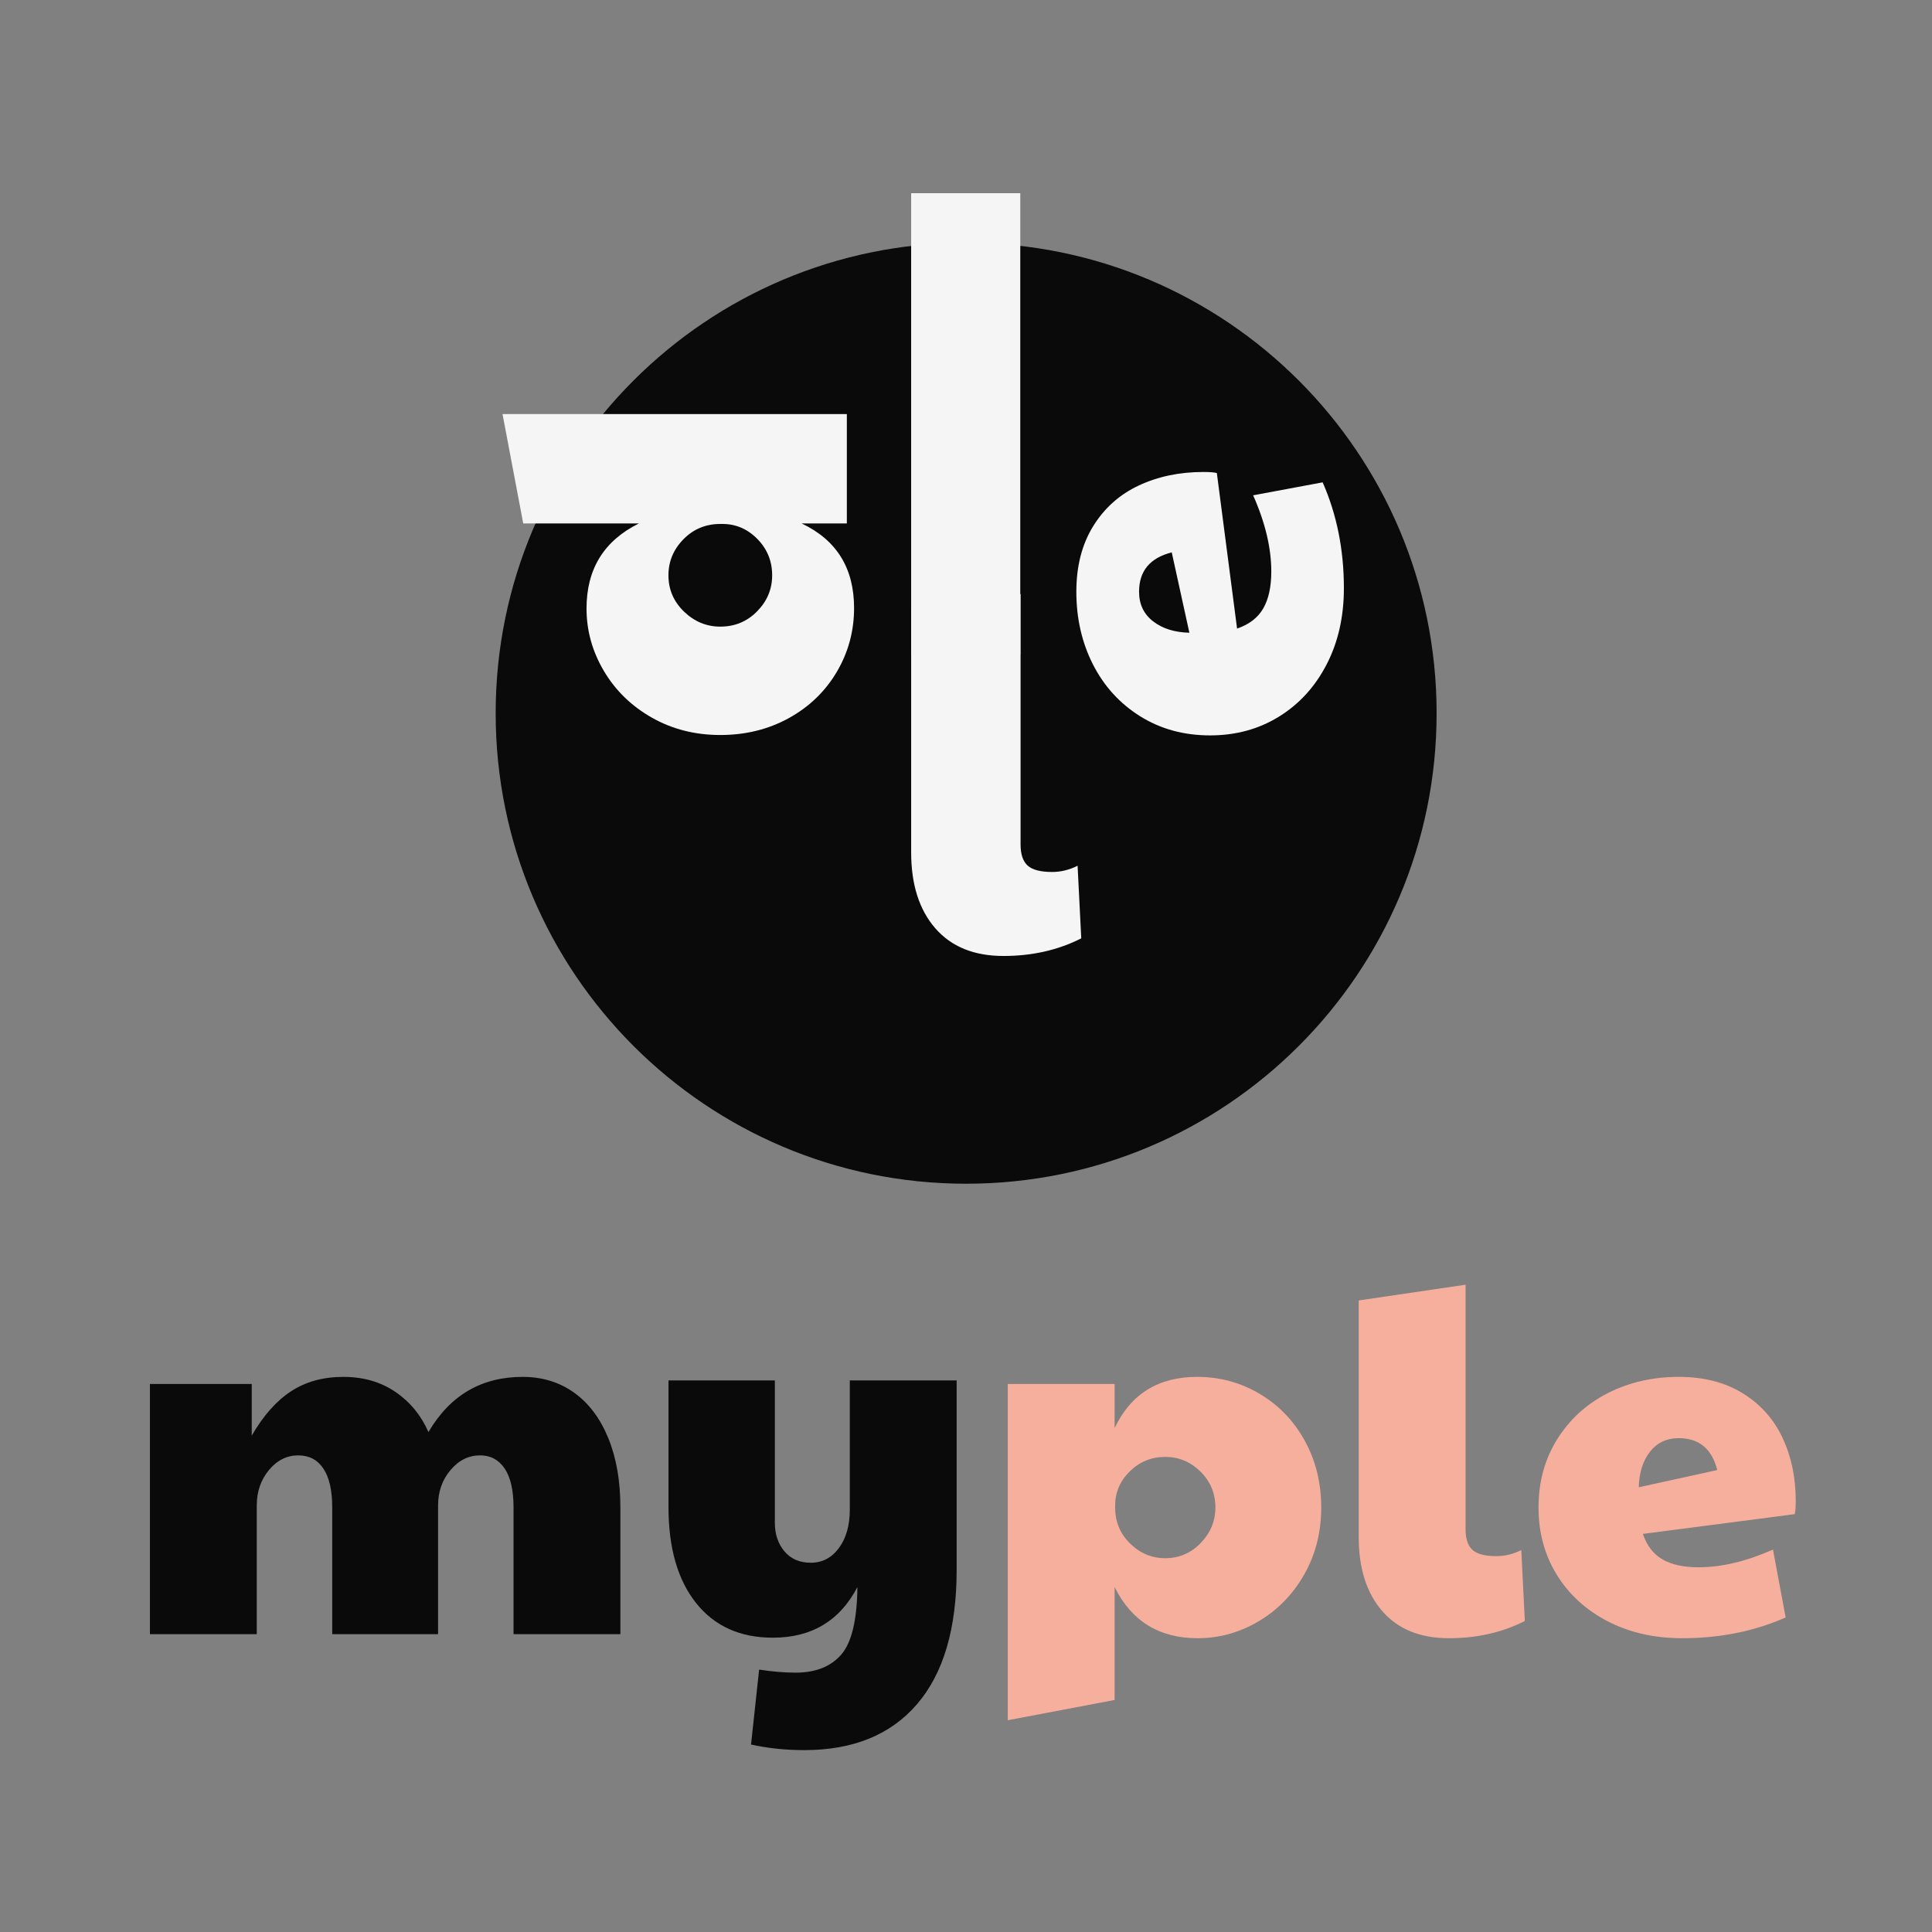 <svg xmlns="http://www.w3.org/2000/svg" xmlns:xlink="http://www.w3.org/1999/xlink" width="810" viewBox="0 0 810 810" height="810" version="1.0"><rect x="0" y="0" width="810" height="810" fill="#808080" stroke="none"/><defs><g id="a"><path d="M 10.609 -104.875 L 53.297 -104.875 L 53.297 -83.219 C 58.109 -91.57 63.594 -97.766 69.75 -101.797 C 75.906 -105.836 83.227 -107.859 91.719 -107.859 C 100.07 -107.859 107.328 -105.77 113.484 -101.594 C 119.641 -97.414 124.273 -91.789 127.391 -84.719 C 136.441 -100.145 149.602 -107.859 166.875 -107.859 C 175.082 -107.859 182.266 -105.66 188.422 -101.266 C 194.578 -96.879 199.352 -90.547 202.75 -82.266 C 206.156 -73.984 207.859 -64.254 207.859 -53.078 L 207.859 0 L 163.062 0 L 163.062 -53.078 C 163.062 -60.297 161.82 -65.742 159.344 -69.422 C 156.863 -73.109 153.43 -74.953 149.047 -74.953 C 144.234 -74.953 140.094 -72.895 136.625 -68.781 C 133.156 -64.676 131.422 -59.723 131.422 -53.922 L 131.422 0 L 87.047 0 L 87.047 -53.078 C 87.047 -60.297 85.805 -65.742 83.328 -69.422 C 80.848 -73.109 77.348 -74.953 72.828 -74.953 C 68.016 -74.953 63.906 -72.895 60.5 -68.781 C 57.102 -64.676 55.406 -59.723 55.406 -53.922 L 55.406 0 L 10.609 0 Z M 10.609 -104.875"/></g><g id="b"><path d="M 67.094 48.625 C 59.301 48.625 51.867 47.844 44.797 46.281 L 48.188 14.859 C 53.707 15.711 58.805 16.141 63.484 16.141 C 71.836 16.141 78.207 13.625 82.594 8.594 C 86.977 3.57 89.242 -5.875 89.391 -19.75 C 82.023 -5.594 70.203 1.484 53.922 1.484 C 40.191 1.484 29.469 -3.359 21.75 -13.047 C 14.039 -22.742 10.188 -36.16 10.188 -53.297 L 10.188 -106.375 L 54.781 -106.375 L 54.781 -46.703 C 54.781 -41.891 56.125 -37.891 58.812 -34.703 C 61.5 -31.523 65.176 -29.938 69.844 -29.938 C 74.656 -29.938 78.582 -31.988 81.625 -36.094 C 84.676 -40.195 86.203 -45.578 86.203 -52.234 L 86.203 -106.375 L 131 -106.375 L 131 -26.969 C 131 -2.332 125.477 16.422 114.438 29.297 C 103.395 42.18 87.613 48.625 67.094 48.625 Z M 67.094 48.625"/></g><g id="c"><path d="M 10.609 -104.875 L 55.406 -104.875 L 55.406 -86.406 C 62.207 -100.707 73.742 -107.859 90.016 -107.859 C 99.504 -107.859 108.242 -105.484 116.234 -100.734 C 124.234 -95.992 130.531 -89.445 135.125 -81.094 C 139.727 -72.75 142.031 -63.41 142.031 -53.078 C 142.031 -42.742 139.66 -33.398 134.922 -25.047 C 130.18 -16.703 123.812 -10.156 115.812 -5.406 C 107.82 -0.664 99.297 1.703 90.234 1.703 C 74.098 1.703 62.488 -5.445 55.406 -19.75 L 55.406 27.594 L 10.609 36.094 Z M 76.641 -31.844 C 82.441 -31.844 87.395 -33.961 91.5 -38.203 C 95.602 -42.453 97.656 -47.41 97.656 -53.078 C 97.656 -59.023 95.566 -64.051 91.391 -68.156 C 87.223 -72.258 82.305 -74.312 76.641 -74.312 C 70.836 -74.312 65.883 -72.289 61.781 -68.25 C 57.676 -64.219 55.625 -59.441 55.625 -53.922 L 55.625 -53.078 C 55.625 -47.129 57.711 -42.102 61.891 -38 C 66.066 -33.895 70.984 -31.844 76.641 -31.844 Z M 76.641 -31.844"/></g><g id="d"><path d="M 47.984 1.703 C 35.953 1.703 26.645 -2.082 20.062 -9.656 C 13.477 -17.227 10.188 -27.598 10.188 -40.766 L 10.188 -139.906 L 54.984 -146.5 L 54.984 -43.953 C 54.984 -39.984 55.938 -37.113 57.844 -35.344 C 59.758 -33.582 63.125 -32.703 67.938 -32.703 C 71.477 -32.703 74.945 -33.551 78.344 -35.25 L 79.828 -5.516 C 70.348 -0.703 59.734 1.703 47.984 1.703 Z M 47.984 1.703"/></g><g id="e"><path d="M 65.609 1.703 C 53.859 1.703 43.414 -0.664 34.281 -5.406 C 25.156 -10.156 18.047 -16.664 12.953 -24.938 C 7.859 -33.219 5.312 -42.598 5.312 -53.078 C 5.312 -63.836 7.926 -73.391 13.156 -81.734 C 18.395 -90.086 25.473 -96.531 34.391 -101.062 C 43.305 -105.594 53.219 -107.859 64.125 -107.859 C 74.594 -107.859 83.539 -105.555 90.969 -100.953 C 98.406 -96.348 103.961 -90.117 107.641 -82.266 C 111.316 -74.41 113.156 -65.602 113.156 -55.844 C 113.156 -53.289 113.016 -51.445 112.734 -50.312 L 49.047 -42.031 C 50.742 -37.082 53.504 -33.508 57.328 -31.312 C 61.148 -29.125 66.176 -28.031 72.406 -28.031 C 82.02 -28.031 92.422 -30.504 103.609 -35.453 L 108.922 -7 C 95.754 -1.195 81.316 1.703 65.609 1.703 Z M 80.25 -68.797 C 77.988 -77.711 72.613 -82.172 64.125 -82.172 C 59.02 -82.172 54.984 -80.258 52.016 -76.438 C 49.047 -72.613 47.488 -67.66 47.344 -61.578 Z M 80.25 -68.797"/></g><g id="f"><path d="M 49.141 1.734 C 36.816 1.734 27.285 -2.141 20.547 -9.891 C 13.805 -17.641 10.438 -28.254 10.438 -41.734 L 10.438 -143.266 L 56.312 -150.016 L 56.312 -45 C 56.312 -40.945 57.285 -38.016 59.234 -36.203 C 61.191 -34.391 64.633 -33.484 69.562 -33.484 C 73.188 -33.484 76.738 -34.352 80.219 -36.094 L 81.75 -5.656 C 72.031 -0.727 61.16 1.734 49.141 1.734 Z M 49.141 1.734"/></g><g id="g"><path d="M 107.406 10.875 L 107.406 56.75 L 88.484 56.75 C 103.117 63.695 110.438 75.508 110.438 92.188 C 110.438 101.895 108.008 110.844 103.156 119.031 C 98.301 127.219 91.598 133.664 83.047 138.375 C 74.492 143.082 64.93 145.438 54.359 145.438 C 43.773 145.438 34.207 143.008 25.656 138.156 C 17.102 133.301 10.398 126.781 5.547 118.594 C 0.691 110.406 -1.734 101.672 -1.734 92.391 C -1.734 75.867 5.582 63.988 20.219 56.75 L -28.266 56.75 L -36.953 10.875 Z M 32.609 78.484 C 32.609 84.422 34.781 89.488 39.125 93.688 C 43.477 97.895 48.555 100 54.359 100 C 60.441 100 65.582 97.863 69.781 93.594 C 73.988 89.32 76.094 84.285 76.094 78.484 C 76.094 72.535 74.023 67.457 69.891 63.25 C 65.766 59.051 60.875 56.953 55.219 56.953 L 54.359 56.953 C 48.266 56.953 43.113 59.086 38.906 63.359 C 34.707 67.641 32.609 72.68 32.609 78.484 Z M 32.609 78.484"/></g><g id="h"><path d="M 1.734 -67.172 C 1.734 -55.148 -0.691 -44.461 -5.547 -35.109 C -10.398 -25.766 -17.066 -18.484 -25.547 -13.266 C -34.023 -8.047 -43.629 -5.438 -54.359 -5.438 C -65.367 -5.438 -75.148 -8.113 -83.703 -13.469 C -92.254 -18.832 -98.848 -26.082 -103.484 -35.219 C -108.117 -44.352 -110.438 -54.5 -110.438 -65.656 C -110.438 -76.383 -108.082 -85.551 -103.375 -93.156 C -98.664 -100.77 -92.285 -106.457 -84.234 -110.219 C -76.191 -113.988 -67.172 -115.875 -57.172 -115.875 C -54.566 -115.875 -52.688 -115.727 -51.531 -115.438 L -43.047 -50.219 C -37.973 -51.957 -34.312 -54.781 -32.062 -58.688 C -29.82 -62.602 -28.703 -67.754 -28.703 -74.141 C -28.703 -83.992 -31.238 -94.645 -36.312 -106.094 L -7.172 -111.531 C -1.234 -98.051 1.734 -83.266 1.734 -67.172 Z M -70.438 -82.172 C -79.57 -79.859 -84.141 -74.352 -84.141 -65.656 C -84.141 -60.438 -82.18 -56.305 -78.266 -53.266 C -74.348 -50.223 -69.273 -48.629 -63.047 -48.484 Z M -70.438 -82.172"/></g></defs><g fill="#0A0A0A"><use x="52.242" y="685.124" xmlns:xlink="http://www.w3.org/1999/xlink" xlink:href="#a" xlink:type="simple" xlink:actuate="onLoad" xlink:show="embed"/></g><g fill="#0A0A0A"><use x="270.08" y="685.124" xmlns:xlink="http://www.w3.org/1999/xlink" xlink:href="#b" xlink:type="simple" xlink:actuate="onLoad" xlink:show="embed"/></g><g fill="#F7AF9D"><use x="411.902" y="685.124" xmlns:xlink="http://www.w3.org/1999/xlink" xlink:href="#c" xlink:type="simple" xlink:actuate="onLoad" xlink:show="embed"/></g><g fill="#F7AF9D"><use x="559.463" y="685.124" xmlns:xlink="http://www.w3.org/1999/xlink" xlink:href="#d" xlink:type="simple" xlink:actuate="onLoad" xlink:show="embed"/></g><g fill="#F7AF9D"><use x="639.719" y="685.124" xmlns:xlink="http://www.w3.org/1999/xlink" xlink:href="#e" xlink:type="simple" xlink:actuate="onLoad" xlink:show="embed"/></g><path fill="#0A0A0A" d="M 405.059 101.785 C 296.117 101.785 207.809 190.098 207.809 299.035 C 207.809 407.973 296.117 496.285 405.059 496.285 C 513.996 496.285 602.305 407.973 602.305 299.035 C 602.305 190.098 513.996 101.785 405.059 101.785 Z M 405.059 101.785"/><g fill="#F5F5F5"><use x="371.568" y="399.063" xmlns:xlink="http://www.w3.org/1999/xlink" xlink:href="#f" xlink:type="simple" xlink:actuate="onLoad" xlink:show="embed"/></g><path fill="#F5F5F5" d="M 382.004 81 L 427.754 81 L 427.754 274.5 L 382.004 274.5 Z M 382.004 81"/><g fill="#F5F5F5"><use x="247.637" y="162.716" xmlns:xlink="http://www.w3.org/1999/xlink" xlink:href="#g" xlink:type="simple" xlink:actuate="onLoad" xlink:show="embed"/></g><g fill="#F5F5F5"><use x="561.698" y="313.756" xmlns:xlink="http://www.w3.org/1999/xlink" xlink:href="#h" xlink:type="simple" xlink:actuate="onLoad" xlink:show="embed"/></g></svg>